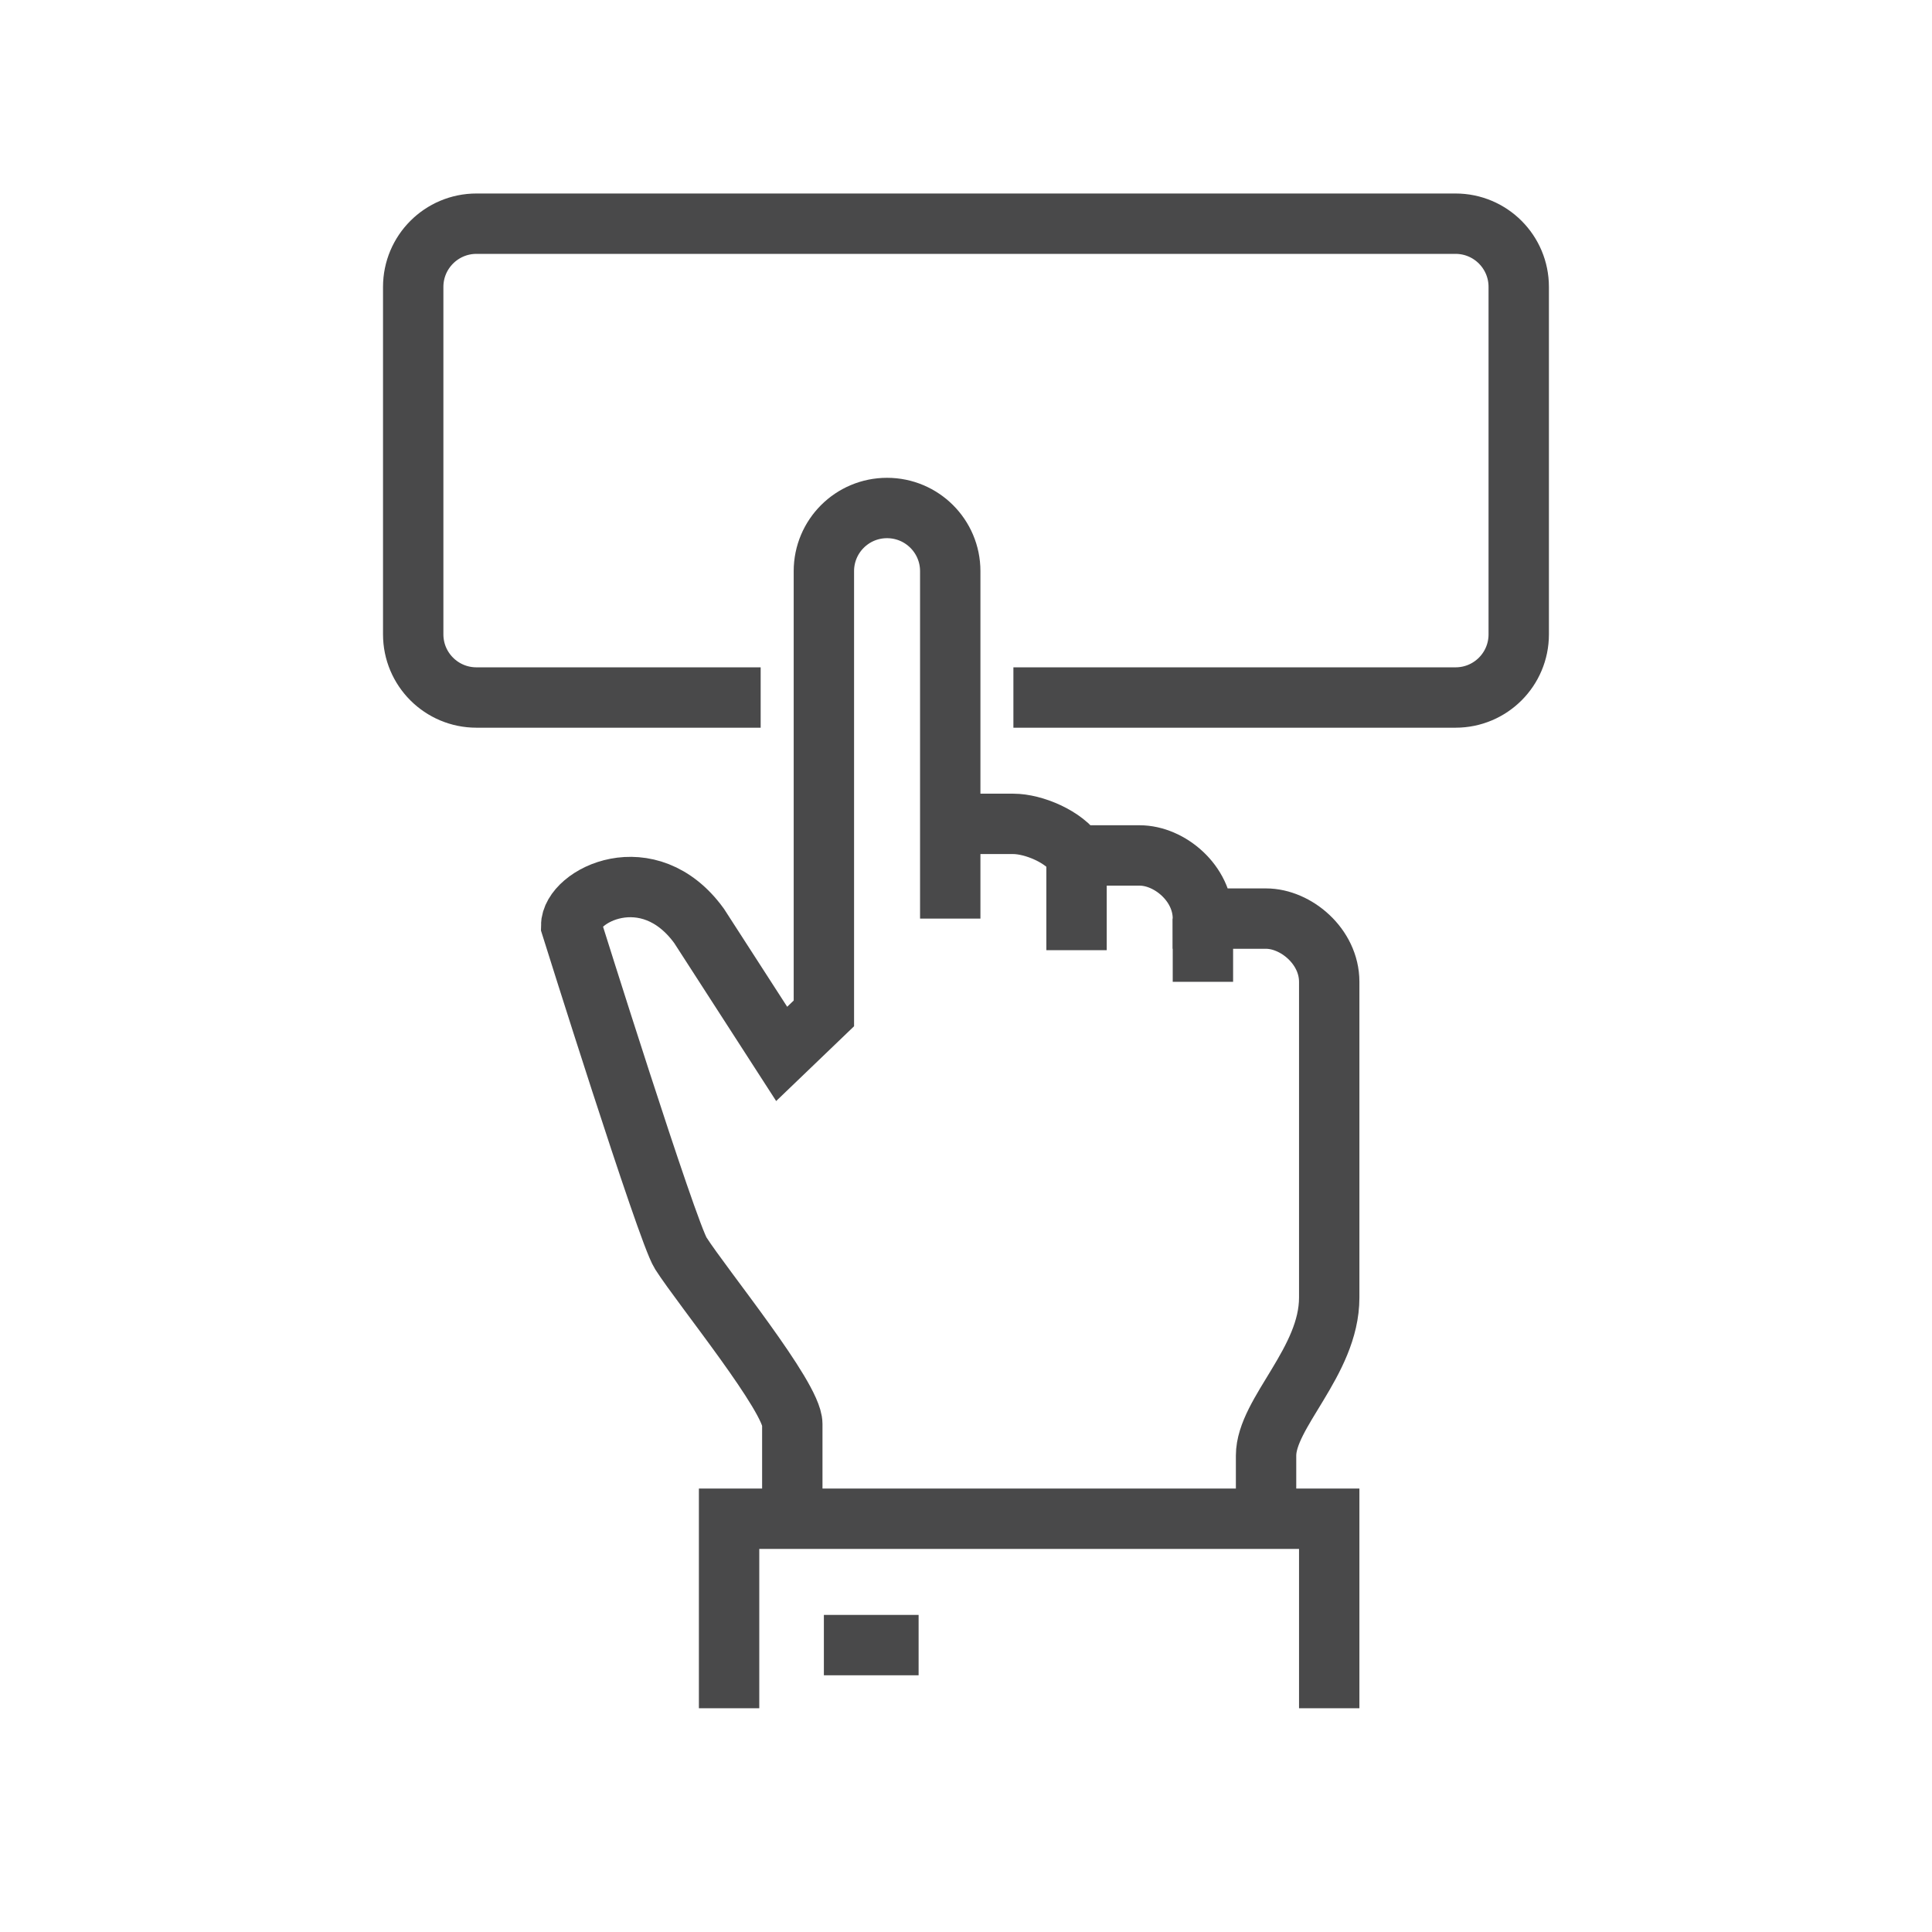 <svg width="32" height="32" viewBox="0 0 32 32" fill="none" xmlns="http://www.w3.org/2000/svg">
<path d="M13.123 25.155C13.123 25.155 13.123 24.033 13.123 23.586C13.123 23.139 11.64 21.328 11.275 20.757C11.048 20.401 9.46 15.336 9.46 15.336C9.46 14.831 10.742 14.183 11.579 15.336L12.947 17.456L13.646 16.785V9.46C13.646 8.882 14.114 8.414 14.692 8.414C15.27 8.414 15.739 8.882 15.739 9.46V15.215" stroke="#49494A" stroke-miterlimit="10"/>
<path d="M15.738 13.646H16.785C17.114 13.646 17.631 13.855 17.831 14.169H18.877C19.368 14.169 19.924 14.627 19.924 15.215H20.97C21.461 15.215 22.016 15.673 22.016 16.262V21.493C22.016 22.552 20.97 23.404 20.97 24.109C20.97 24.814 20.97 25.155 20.97 25.155" stroke="#49494A" stroke-miterlimit="10"/>
<path d="M17.831 14.169V15.738" stroke="#49494A" stroke-miterlimit="10"/>
<path d="M19.924 15.215V16.262" stroke="#49494A" stroke-miterlimit="10"/>
<path d="M22.016 28.294V25.155H12.076V28.294" stroke="#49494A" stroke-miterlimit="10"/>
<path d="M13.646 27.248H15.215" stroke="#49494A" stroke-miterlimit="10"/>
<path d="M12.599 11.553H7.891C7.313 11.553 6.844 11.085 6.844 10.507V4.752C6.844 4.174 7.313 3.705 7.891 3.705H24.109C24.687 3.705 25.155 4.174 25.155 4.752V10.507C25.155 11.085 24.687 11.553 24.109 11.553H16.785" stroke="#49494A" stroke-miterlimit="10"/>
</svg>
